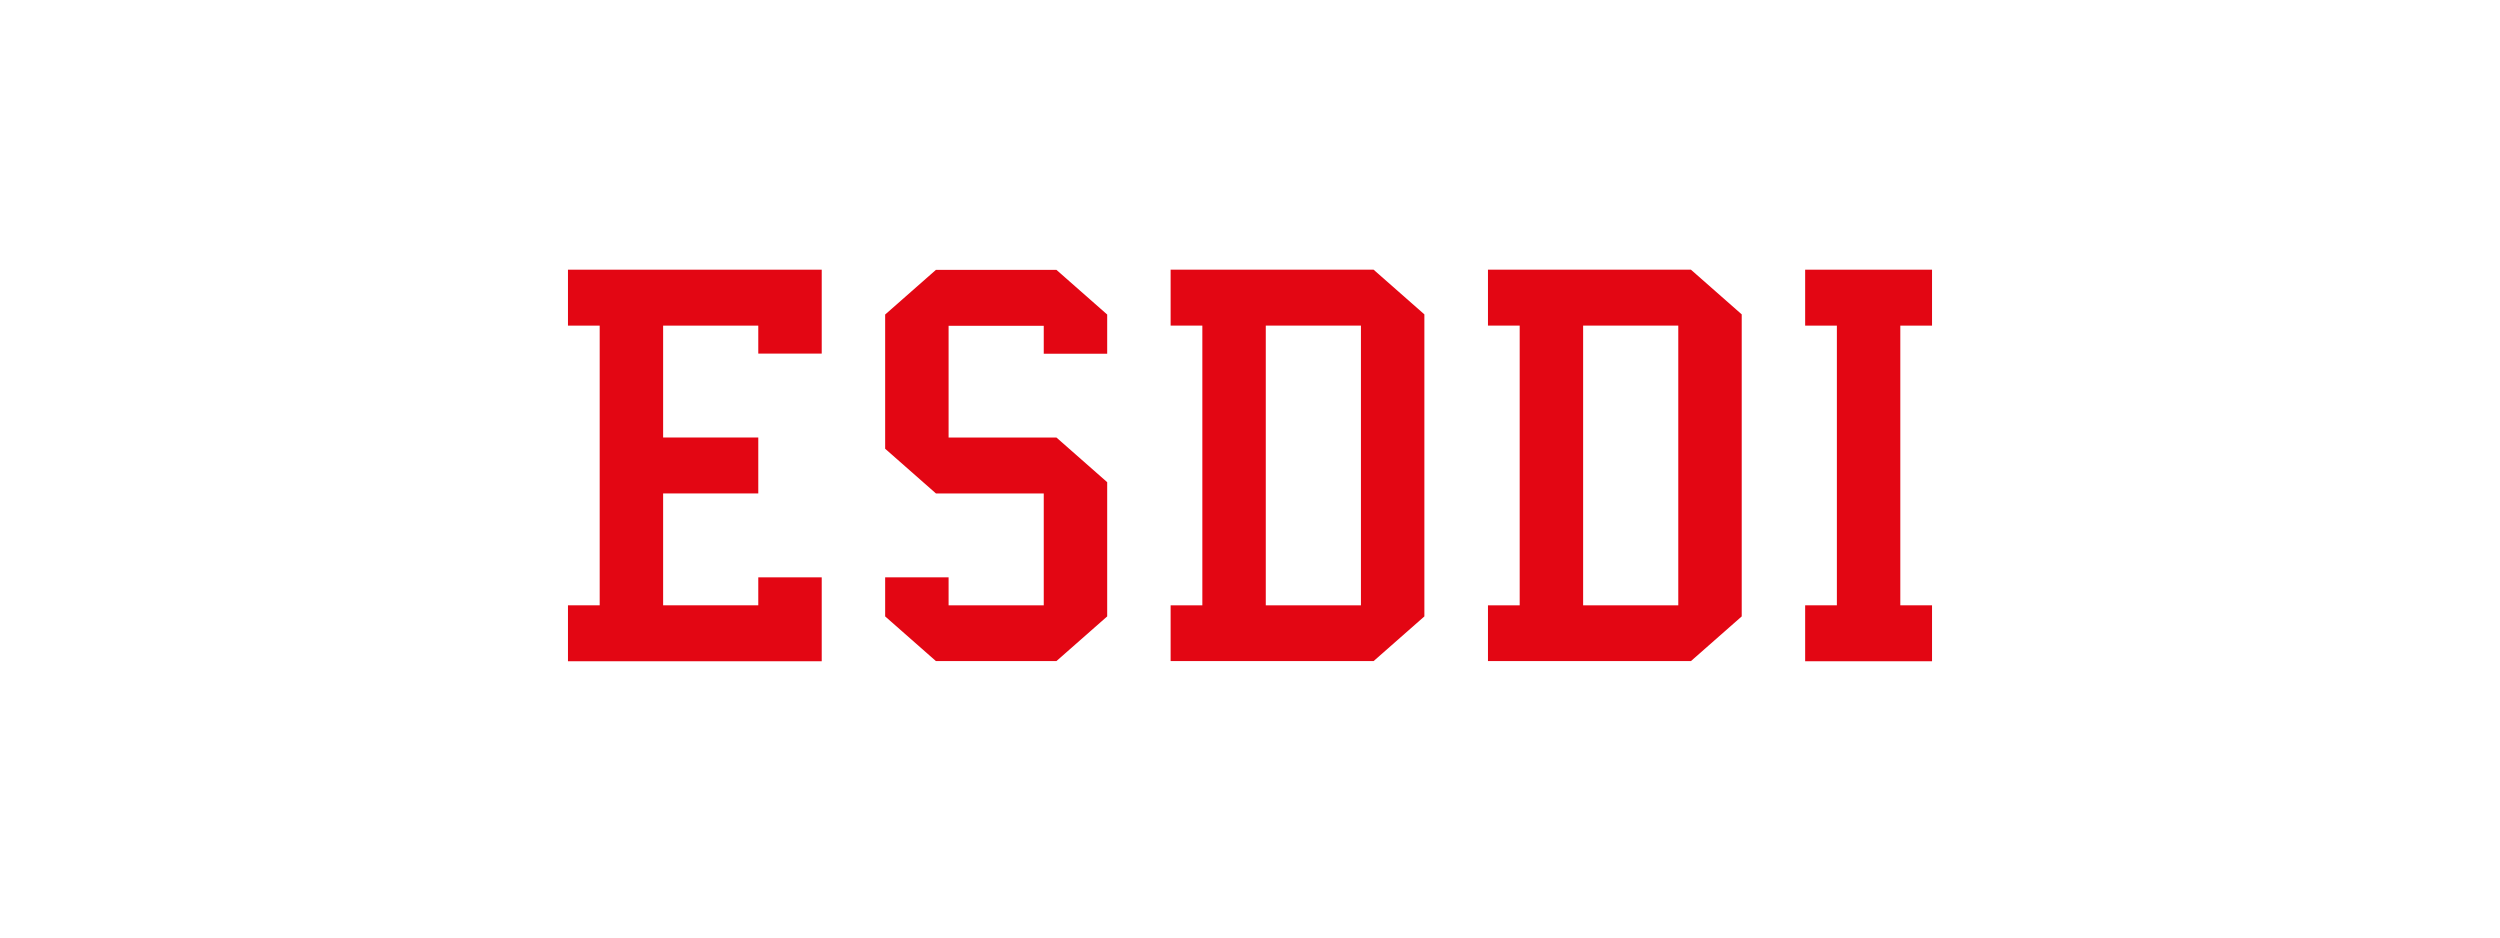 <?xml version="1.0" encoding="utf-8"?>
<!-- Generator: Adobe Illustrator 25.2.1, SVG Export Plug-In . SVG Version: 6.00 Build 0)  -->
<svg version="1.1" xmlns="http://www.w3.org/2000/svg" xmlns:xlink="http://www.w3.org/1999/xlink" x="0px" y="0px"
	 viewBox="0 0 160 60" style="enable-background:new 0 0 160 60;" xml:space="preserve">
<style type="text/css">
	.st0{fill:#A7423B;}
	.st1{fill:#DE6D36;}
	.st2{fill:#BA683D;}
	.st3{fill:#FAA619;}
	.st4{fill:#878787;}
	.st5{fill:#D1D3D4;}
	.st6{fill:#FFFFFF;}
	.st7{fill:#E30613;}
	.st8{fill:#1D1D1B;}
	.st9{fill:#B49759;}
	.st10{display:none;}
	.st11{fill:#BE1622;}
	.st12{fill:#034EA1;}
	.st13{fill:#EC671B;}
</style>
<g id="reperes">
</g>
<g id="blackmagic">
</g>
<g id="SmallRig">
</g>
<g id="Lumix">
</g>
<g id="DJI">
</g>
<g id="Rode">
</g>
<g id="Zoom">
</g>
<g id="Neewer">
</g>
<g id="Sigma">
</g>
<g id="Sandisk">
</g>
<g id="Andoer">
</g>
<g id="adobe">
</g>
<g id="Samsung">
</g>
<g id="Xiaomi">
</g>
<g id="ESDDI">
	<g>
		<path class="st7" d="M36.35,42.32v-3.58h2.03v-17.9h-2.03v-3.58h16.24v5.37h-4.06v-1.79h-6.09V28h6.09v3.58h-6.09v7.16h6.09v-1.79
			h4.06v5.37H36.35z"/>
		<path class="st7" d="M56.65,36.95h4.06v1.79h6.09v-7.16h-6.9l-3.25-2.86v-8.59l3.25-2.86h7.71l3.25,2.86v2.51H66.8v-1.79h-6.09V28
			h6.9l3.25,2.86v8.59l-3.25,2.86H59.9l-3.25-2.86V36.95z"/>
		<path class="st7" d="M74.92,42.32v-3.58h2.03v-17.9h-2.03v-3.58h12.99l3.25,2.86v19.33l-3.25,2.86H74.92z M81.01,38.74h6.09v-17.9
			h-6.09V38.74z"/>
		<path class="st7" d="M95.23,42.32v-3.58h2.03v-17.9h-2.03v-3.58h12.99l3.25,2.86v19.33l-3.25,2.86H95.23z M101.32,38.74h6.09
			v-17.9h-6.09V38.74z"/>
		<path class="st7" d="M115.53,42.32v-3.58h2.03v-17.9h-2.03v-3.58h8.12v3.58h-2.03v17.9h2.03v3.58H115.53z"/>
	</g>
</g>
<g id="Apple">
</g>
<g id="Calque_17">
</g>
<g id="Calque_18">
</g>
<g id="Calque_19">
</g>
<g id="Calque_20">
</g>
</svg>
